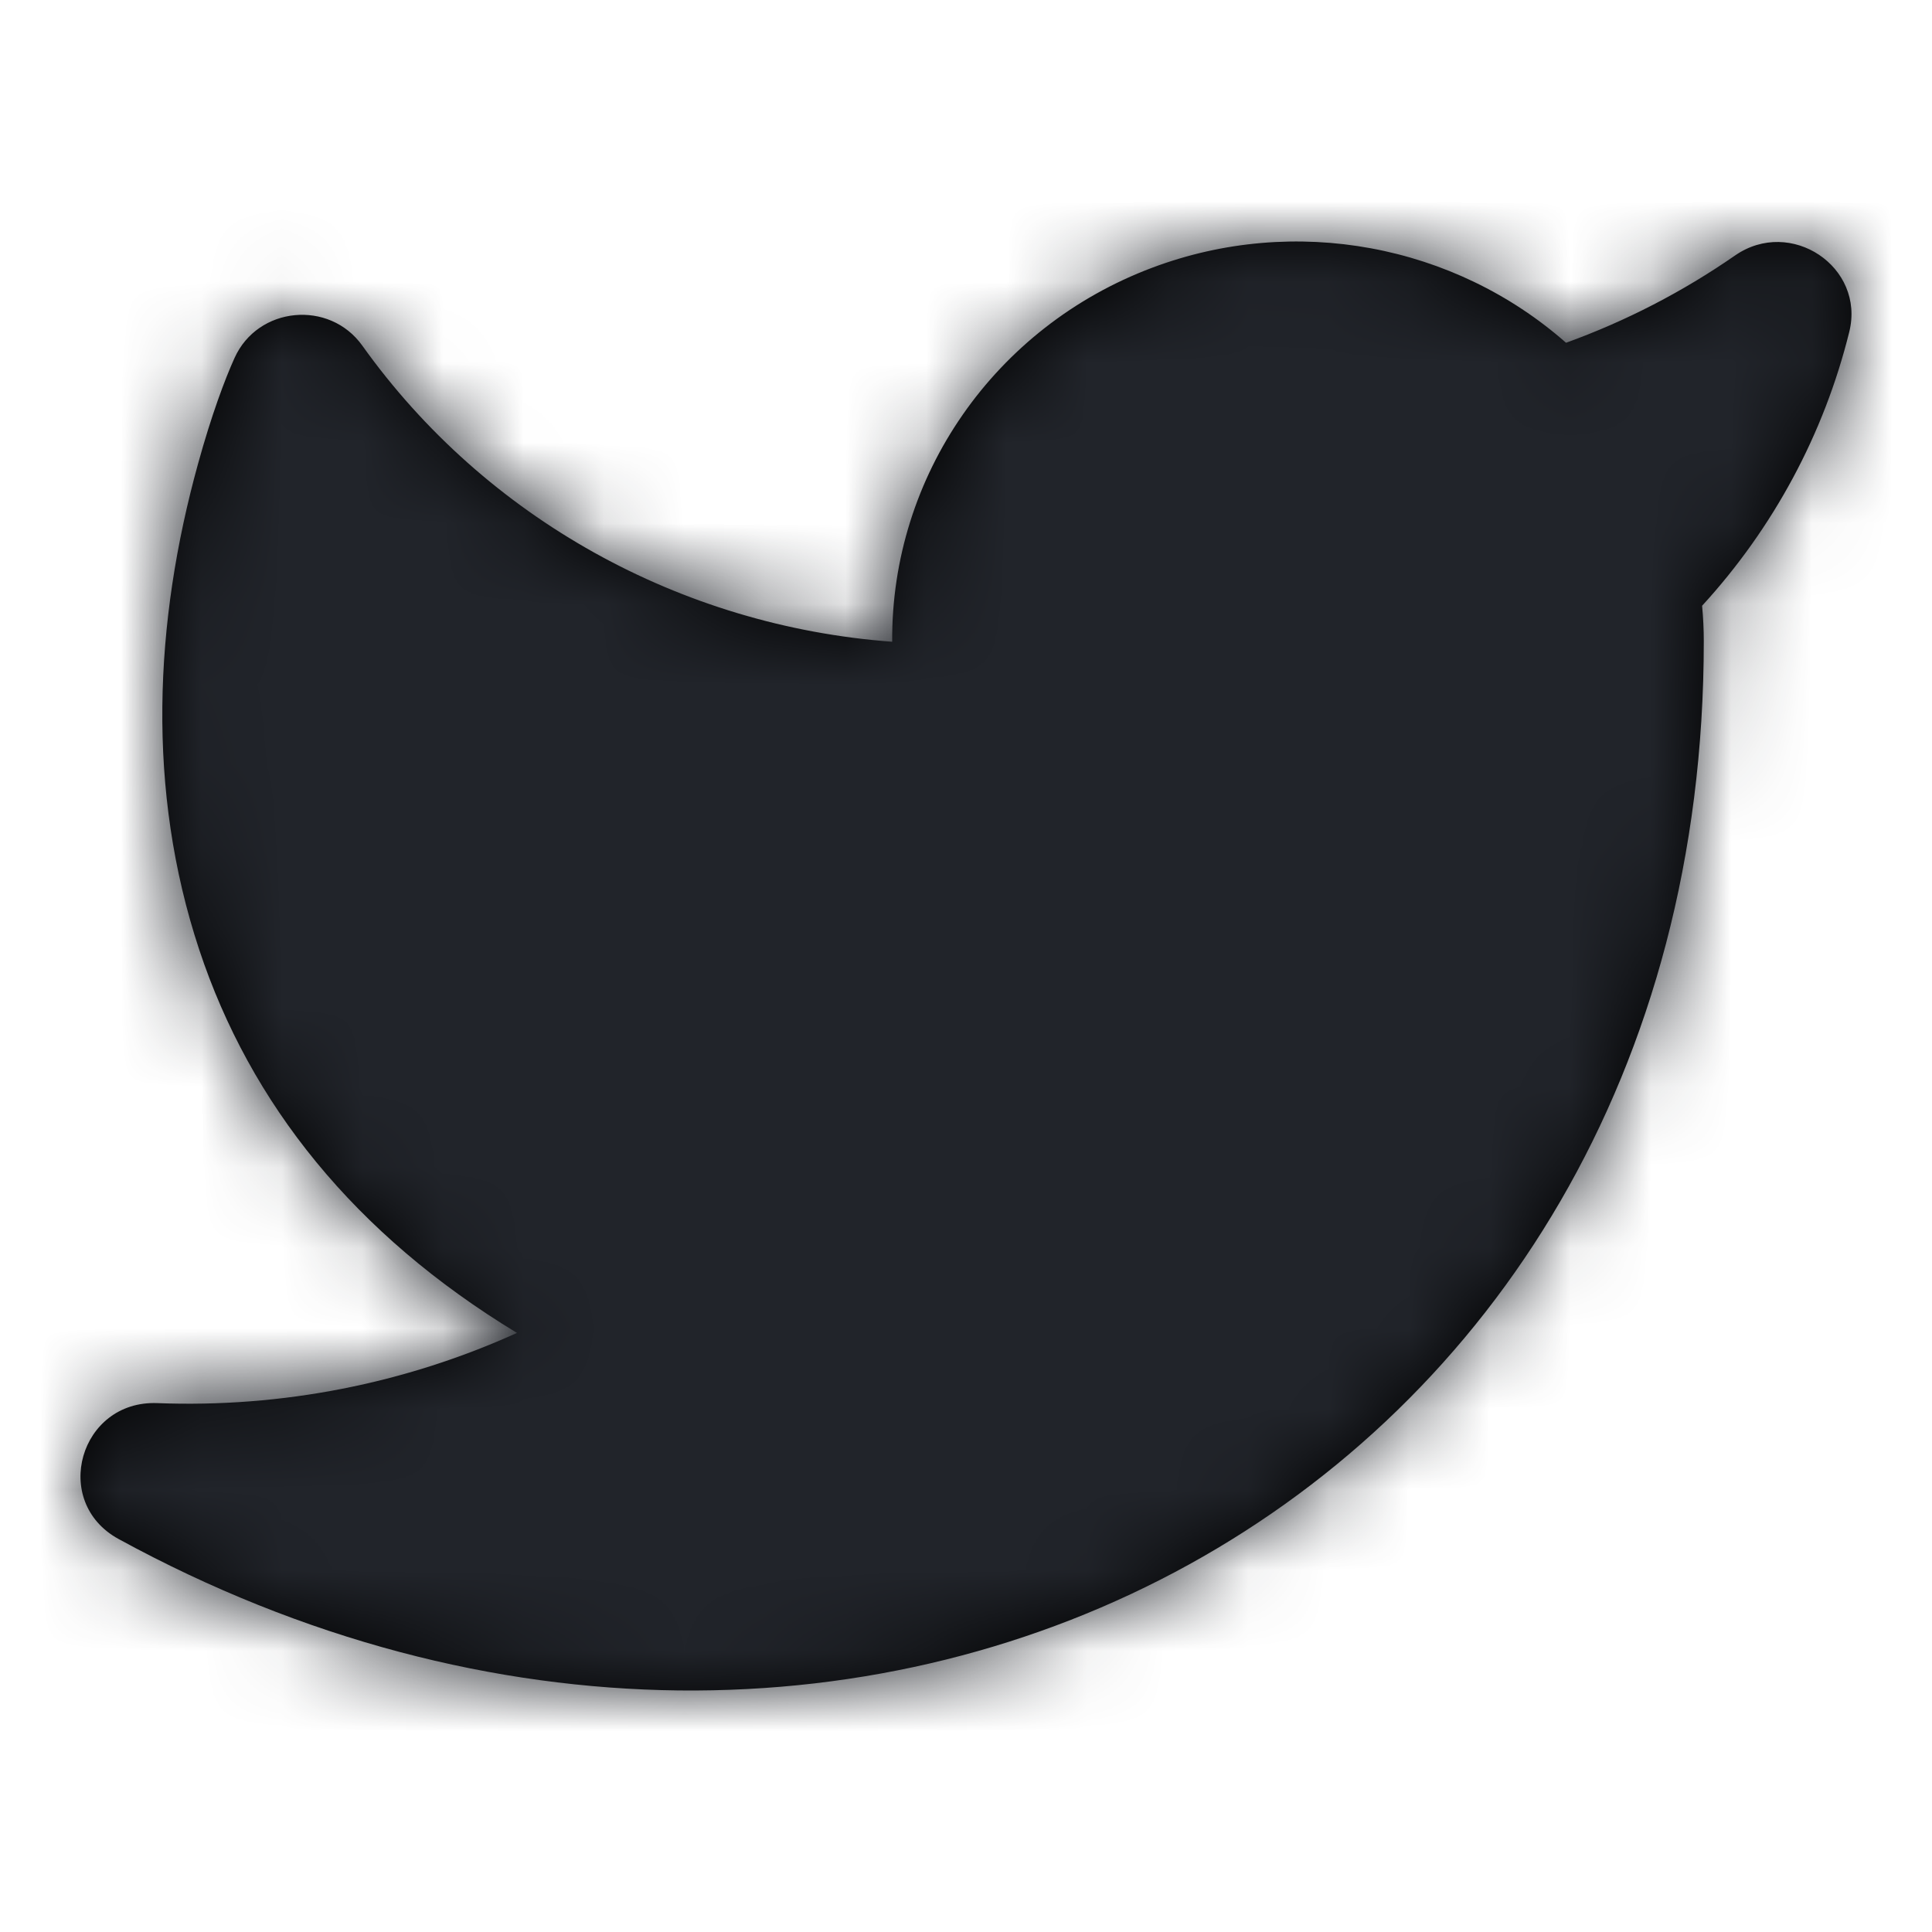<?xml version="1.0" encoding="UTF-8"?>
<svg width="24px" height="24px" viewBox="0 0 24 24" version="1.1" xmlns="http://www.w3.org/2000/svg" xmlns:xlink="http://www.w3.org/1999/xlink">
    <defs>
        <path d="M21.553,3.174 C22.245,2.694 23.173,3.315 22.972,4.124 C22.658,5.391 22.029,6.56 21.144,7.525 C21.158,7.671 21.165,7.818 21.165,7.966 C21.165,18.654 10.675,24.145 1.473,19.118 C0.629,18.657 0.99,17.392 1.955,17.43 C3.501,17.49 5.031,17.188 6.422,16.558 C4.402,15.333 3.109,13.712 2.474,11.795 C1.819,9.815 1.914,7.734 2.461,5.758 C2.626,5.16 2.794,4.71 2.914,4.446 C3.203,3.806 4.092,3.721 4.501,4.294 C6.033,6.439 8.456,7.778 11.083,7.972 C11.069,5.913 12.356,4.06 14.315,3.325 C16.086,2.66 18.067,3.037 19.454,4.258 C20.198,3.989 20.904,3.624 21.553,3.174 Z" id="path-1"></path>
    </defs>
    <g id="icon/twitter-fill" stroke="none" stroke-width="1" fill="none" fill-rule="evenodd">
        <mask id="mask-2" fill="white">
            <use xlink:href="#path-1"></use>
        </mask>
        <use id="Shape" fill="#000000" fill-rule="nonzero" xlink:href="#path-1"></use>
        <g id="Group" mask="url(#mask-2)" fill="#21242A">
            <g id="COLOR/-black">
                <rect id="Color/Black" x="0" y="0" width="24" height="24"></rect>
            </g>
        </g>
    </g>
</svg>
